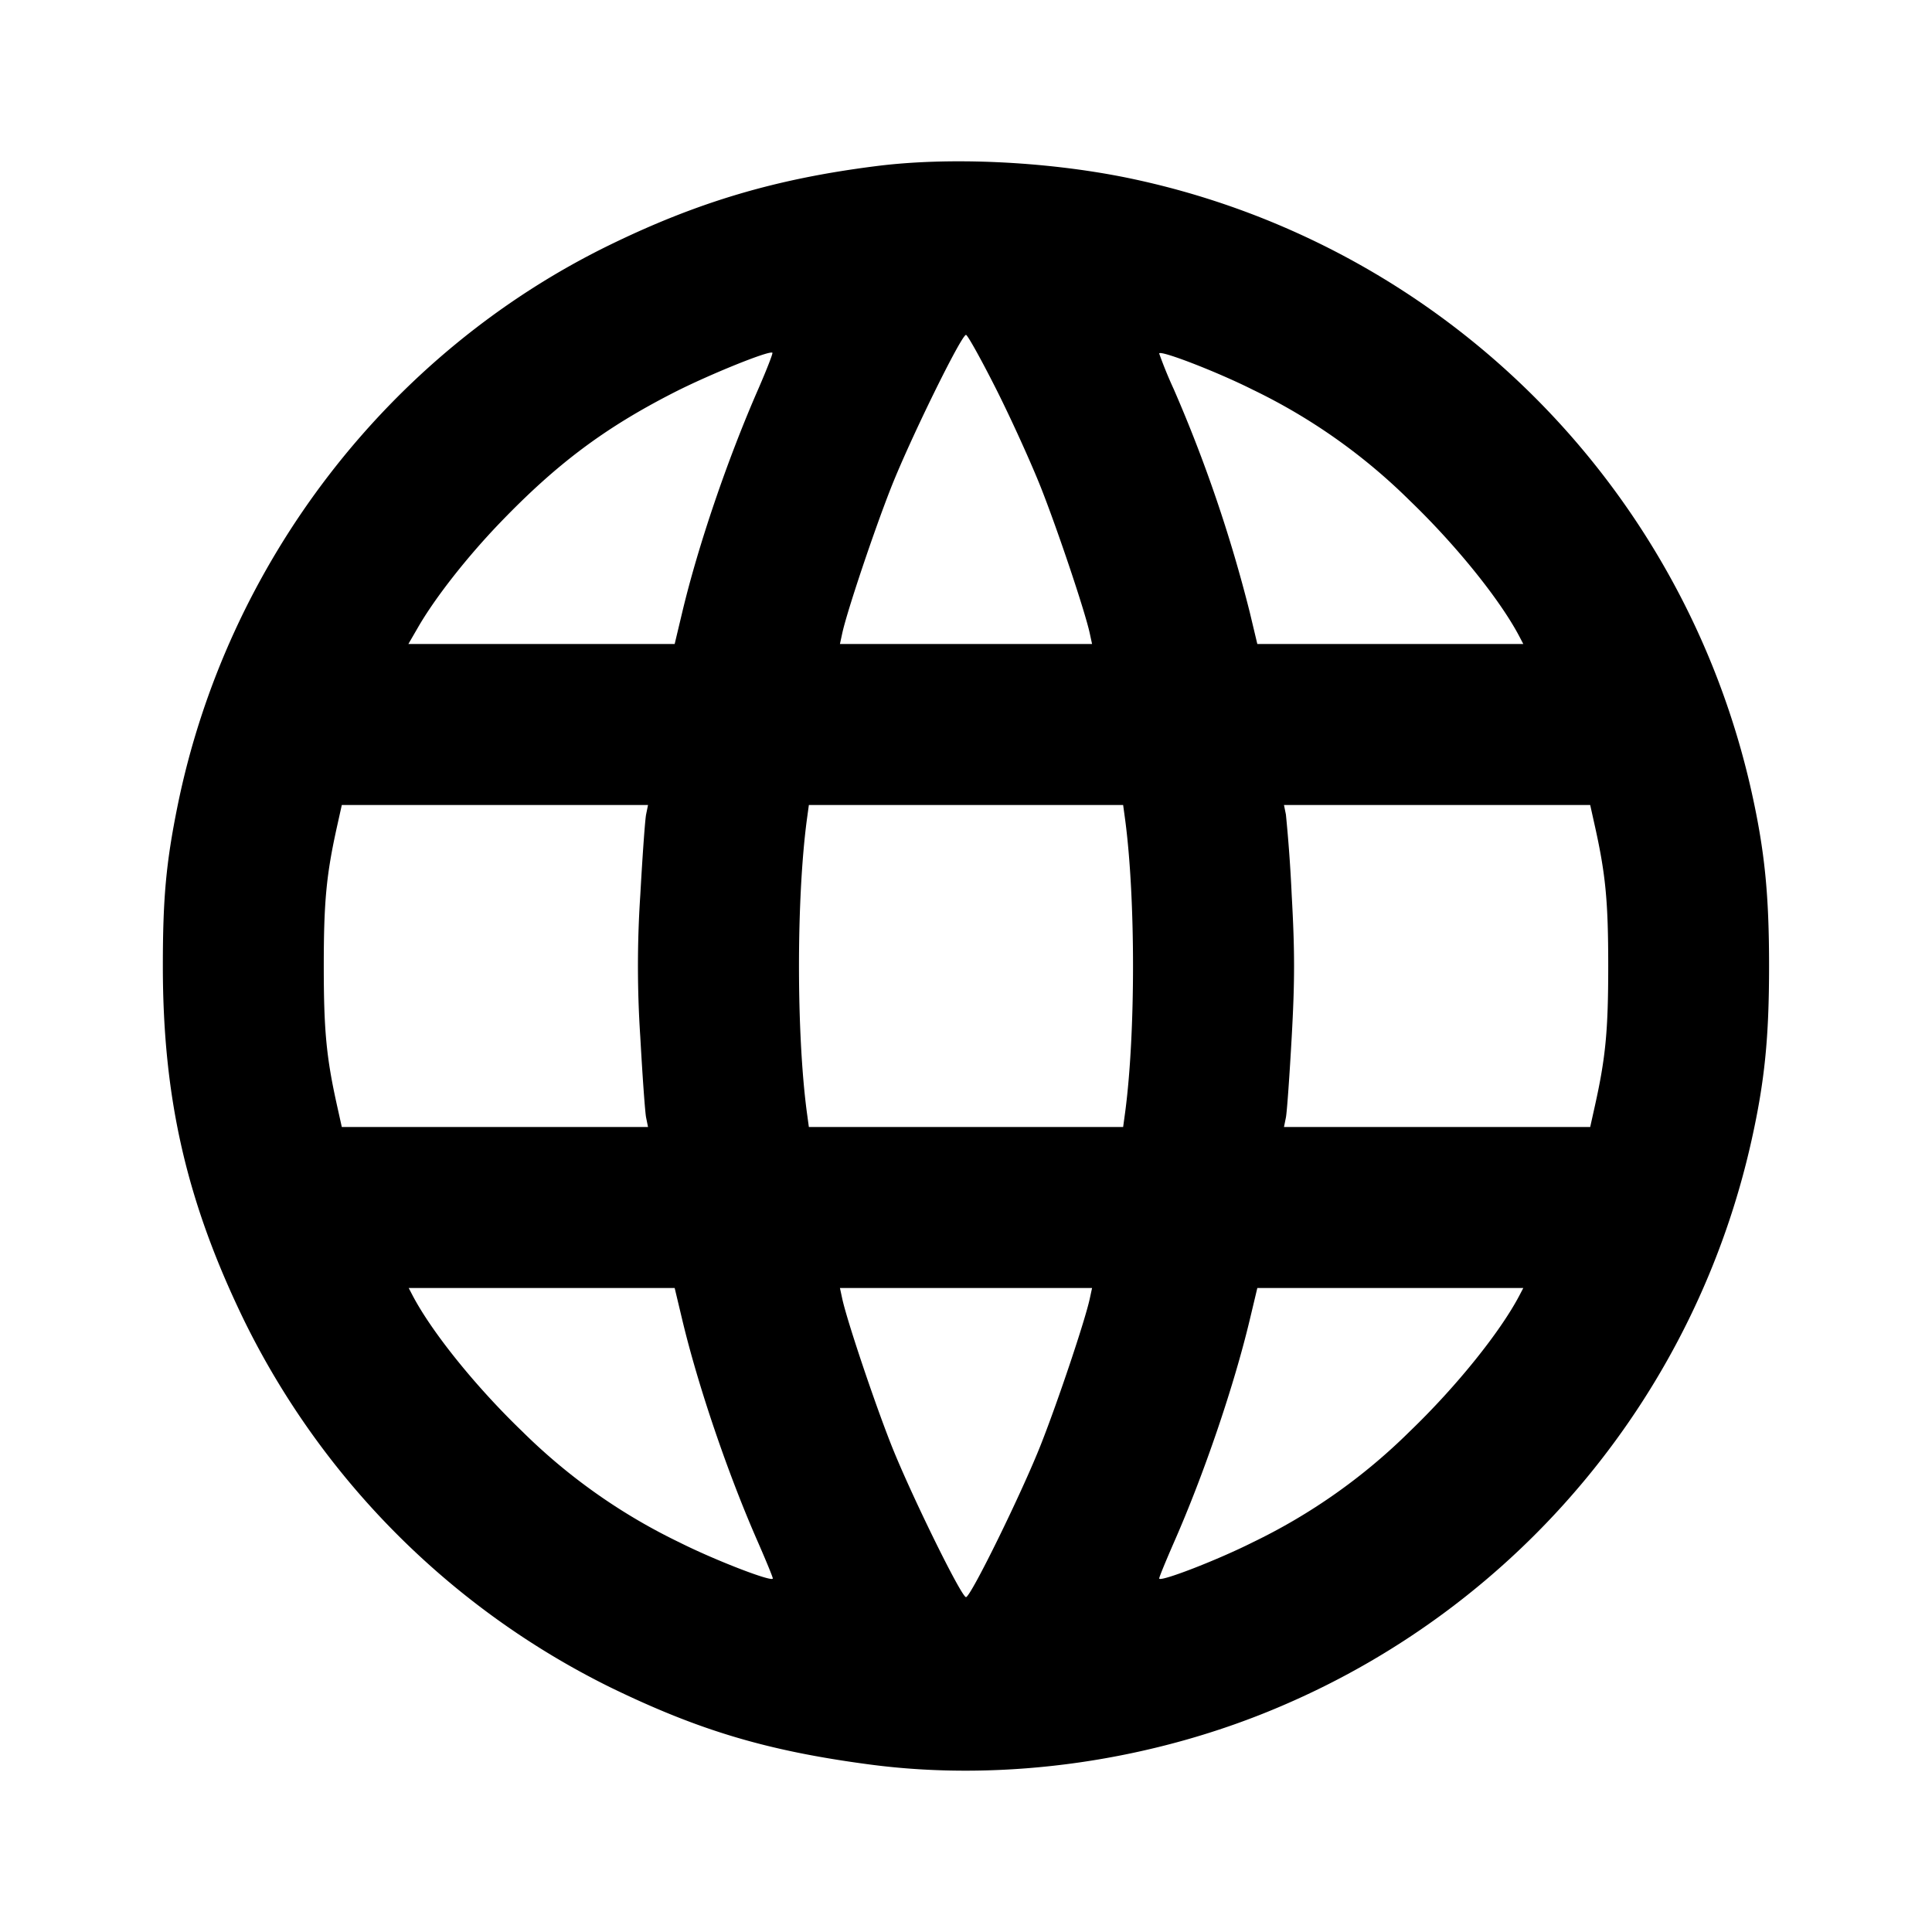 <svg width="24" height="24" fill="none" xmlns="http://www.w3.org/2000/svg"><path d="M10.88 2.064c-1.24.157-2.206.443-3.304.978-2.75 1.341-4.76 3.952-5.372 6.978-.141.698-.181 1.138-.181 1.98 0 1.654.297 2.941 1.02 4.424a9.996 9.996 0 0 0 4.533 4.534c1.105.538 1.954.792 3.219.96 1.686.225 3.542-.041 5.151-.737a10.003 10.003 0 0 0 5.813-7.019c.163-.733.217-1.274.217-2.162 0-.888-.054-1.429-.217-2.162a10.015 10.015 0 0 0-7.779-7.634c-1.001-.201-2.193-.256-3.1-.14m1.493 2.766c.186.369.437.922.559 1.23.213.541.549 1.543.606 1.81l.028.13h-3.132l.028-.13c.057-.267.393-1.269.606-1.81.237-.602.874-1.9.932-1.9.019 0 .187.302.373.67m-2.951-.003c-.384.876-.75 1.95-.948 2.783L8.381 8H5.073l.12-.207c.212-.368.611-.876 1.023-1.304.703-.73 1.296-1.174 2.156-1.613.437-.223 1.188-.527 1.223-.494.008.008-.07.208-.173.445m6.136.012a7.237 7.237 0 0 1 1.955 1.38c.575.553 1.122 1.231 1.363 1.691l.047.09h-3.304l-.093-.39a17.804 17.804 0 0 0-.945-2.775 5.426 5.426 0 0 1-.181-.443c0-.051.716.225 1.158.447m-7.532 5.279c-.013.065-.045.515-.072 1a13.312 13.312 0 0 0 0 1.764c.027.485.059.935.072 1L8.05 14H4.246l-.06-.27c-.132-.595-.164-.93-.164-1.73 0-.8.032-1.135.164-1.73l.06-.27H8.05l-.024.118m5.952.072c.129.981.129 2.639 0 3.62l-.026.19h-3.904l-.026-.19c-.129-.981-.129-2.639 0-3.62l.026-.19h3.904l.026.19m5.836.08c.132.595.164.93.164 1.73 0 .8-.032 1.135-.164 1.73l-.06.27H15.95l.024-.118c.013-.065.045-.515.072-1 .039-.696.039-1.068 0-1.764a18.648 18.648 0 0 0-.072-1L15.95 10h3.804l.06.27m-11.34 6.12c.198.831.57 1.924.945 2.775.099.227.181.426.181.443 0 .051-.716-.225-1.158-.447a7.237 7.237 0 0 1-1.955-1.38c-.575-.553-1.122-1.231-1.363-1.691L5.077 16h3.304l.093.39m5.064-.26c-.057.267-.393 1.269-.606 1.81-.237.602-.874 1.9-.932 1.9-.058 0-.695-1.298-.932-1.9-.213-.541-.549-1.543-.606-1.81l-.028-.13h3.132l-.028.13m5.338-.04c-.241.46-.788 1.138-1.363 1.691a7.237 7.237 0 0 1-1.955 1.38c-.442.222-1.158.498-1.158.447 0-.017.082-.216.181-.443.375-.851.747-1.944.945-2.775l.093-.39h3.304l-.047.09" fill-rule="evenodd" fill="#000"/></svg>